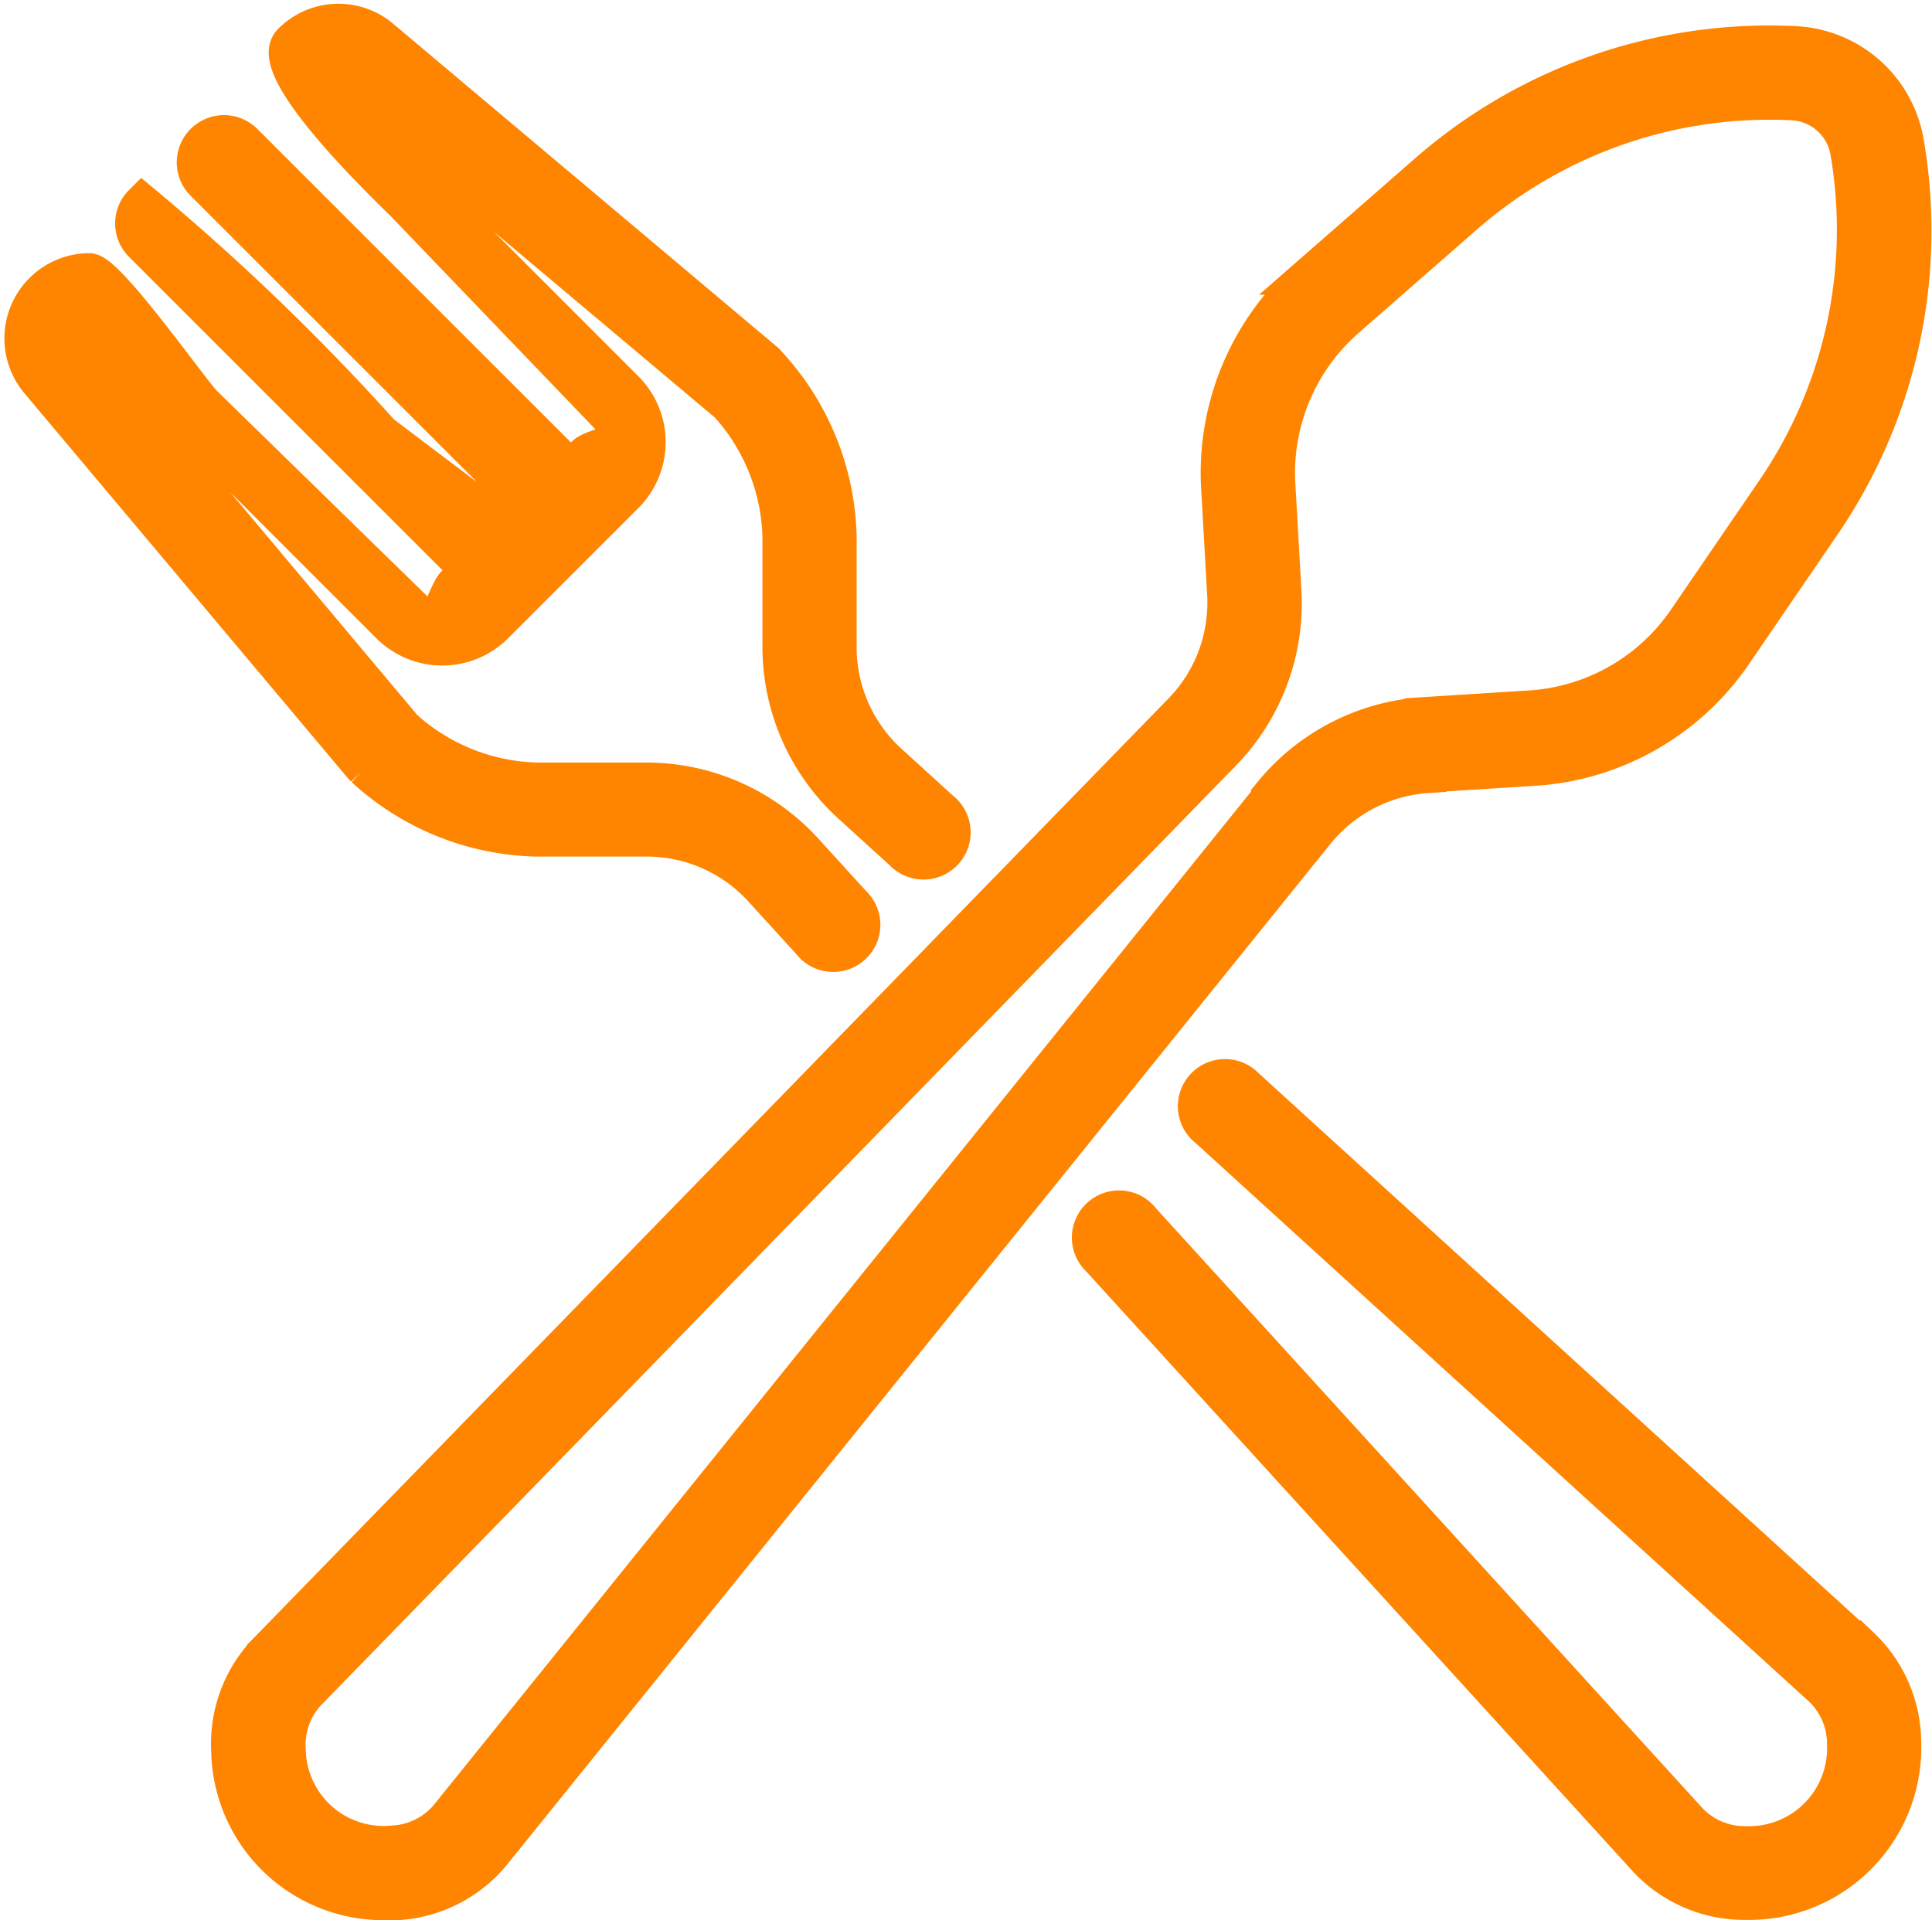 <svg xmlns="http://www.w3.org/2000/svg" width="15.366" height="15.276" viewBox="0 0 15.366 15.276">
    <defs>
        <style>
            .cls-1{fill:#ff8400;stroke:#ff8400;stroke-width:.3px}
        </style>
    </defs>
    <g id="_01_X_factor_icon_" transform="translate(-890.393 -439.278)">
        <path id="Path_3207" d="M65.692 12.321l.883-.056a2.079 2.079 0 0 0 1.55-.9l.7-1.024a4.133 4.133 0 0 0 .666-3.041.933.933 0 0 0-.875-.776 4.132 4.132 0 0 0-2.931 1.021l-.933.816a2.08 2.08 0 0 0-.712 1.647l.05.883a1.243 1.243 0 0 1-.346.932l-7.291 7.49a1.059 1.059 0 0 0-.284.786 1.218 1.218 0 0 0 1.231 1.192h.1a1.06 1.06 0 0 0 .748-.377l6.56-8.134a1.244 1.244 0 0 1 .884-.455zm-1.234.172L57.9 20.626a.613.613 0 0 1-.434.212.769.769 0 0 1-.845-.749.612.612 0 0 1 .157-.455l7.29-7.489a1.7 1.7 0 0 0 .472-1.271l-.05-.881a1.631 1.631 0 0 1 .558-1.293l.933-.816a3.686 3.686 0 0 1 2.613-.911.482.482 0 0 1 .452.4 3.684 3.684 0 0 1-.591 2.7l-.7 1.024a1.631 1.631 0 0 1-1.213.709l-.881.056a1.7 1.7 0 0 0-1.206.622zm0 0" class="cls-1" transform="translate(836.054 433.112)"/>
        <path id="Path_3208" d="M295.8 291.411l-4.888-4.452a.225.225 0 1 0-.3.333l4.887 4.451a.613.613 0 0 1 .186.446.77.77 0 0 1-.8.8.613.613 0 0 1-.445-.185l-4.356-4.782a.225.225 0 1 0-.333.3l4.357 4.783a1.059 1.059 0 0 0 .768.33h.024a1.22 1.22 0 0 0 1.234-1.258 1.06 1.06 0 0 0-.331-.769zm0 0" class="cls-1" transform="translate(609.389 160.966)"/>
        <path id="Path_3209" d="M2.719 6.431a2.086 2.086 0 0 0 1.364.552h.885a1.243 1.243 0 0 1 .909.4l.39.428a.225.225 0 1 0 .333-.3l-.39-.428a1.7 1.7 0 0 0-1.24-.548h-.882a1.637 1.637 0 0 1-1.057-.423L.47 3.061a.078.078 0 0 1 .115-.105L2.919 5.29a.592.592 0 0 0 .837 0l.274-.274.487-.487.274-.274a.592.592 0 0 0 0-.837L2.457 1.083a.078.078 0 0 1 .105-.114l3.049 2.564a1.636 1.636 0 0 1 .423 1.057v.883a1.7 1.7 0 0 0 .548 1.241l.418.38a.225.225 0 1 0 .3-.333l-.417-.38a1.244 1.244 0 0 1-.4-.91v-.885a2.086 2.086 0 0 0-.552-1.364L5.912 3.2 2.852.624a.525.525 0 0 0-.714.031c-.206.206.69 1.076.9 1.282l1.757 1.83c.055.055-.264.114-.319.169l-.115.115-2.6-2.6a.225.225 0 0 0-.319.319l2.6 2.6-.169.168-1.021-.771a18.327 18.327 0 0 0-1.9-1.83.225.225 0 0 0 0 .319l2.6 2.6-.115.115c-.055.055-.149.374-.2.319L1.438 3.533c-.1-.1-.767-1.05-.908-1.05a.528.528 0 0 0-.4.869L2.7 6.411l.02.021zm0 0" class="cls-1" transform="translate(890.573 438.959)"/>
    </g>
</svg>
